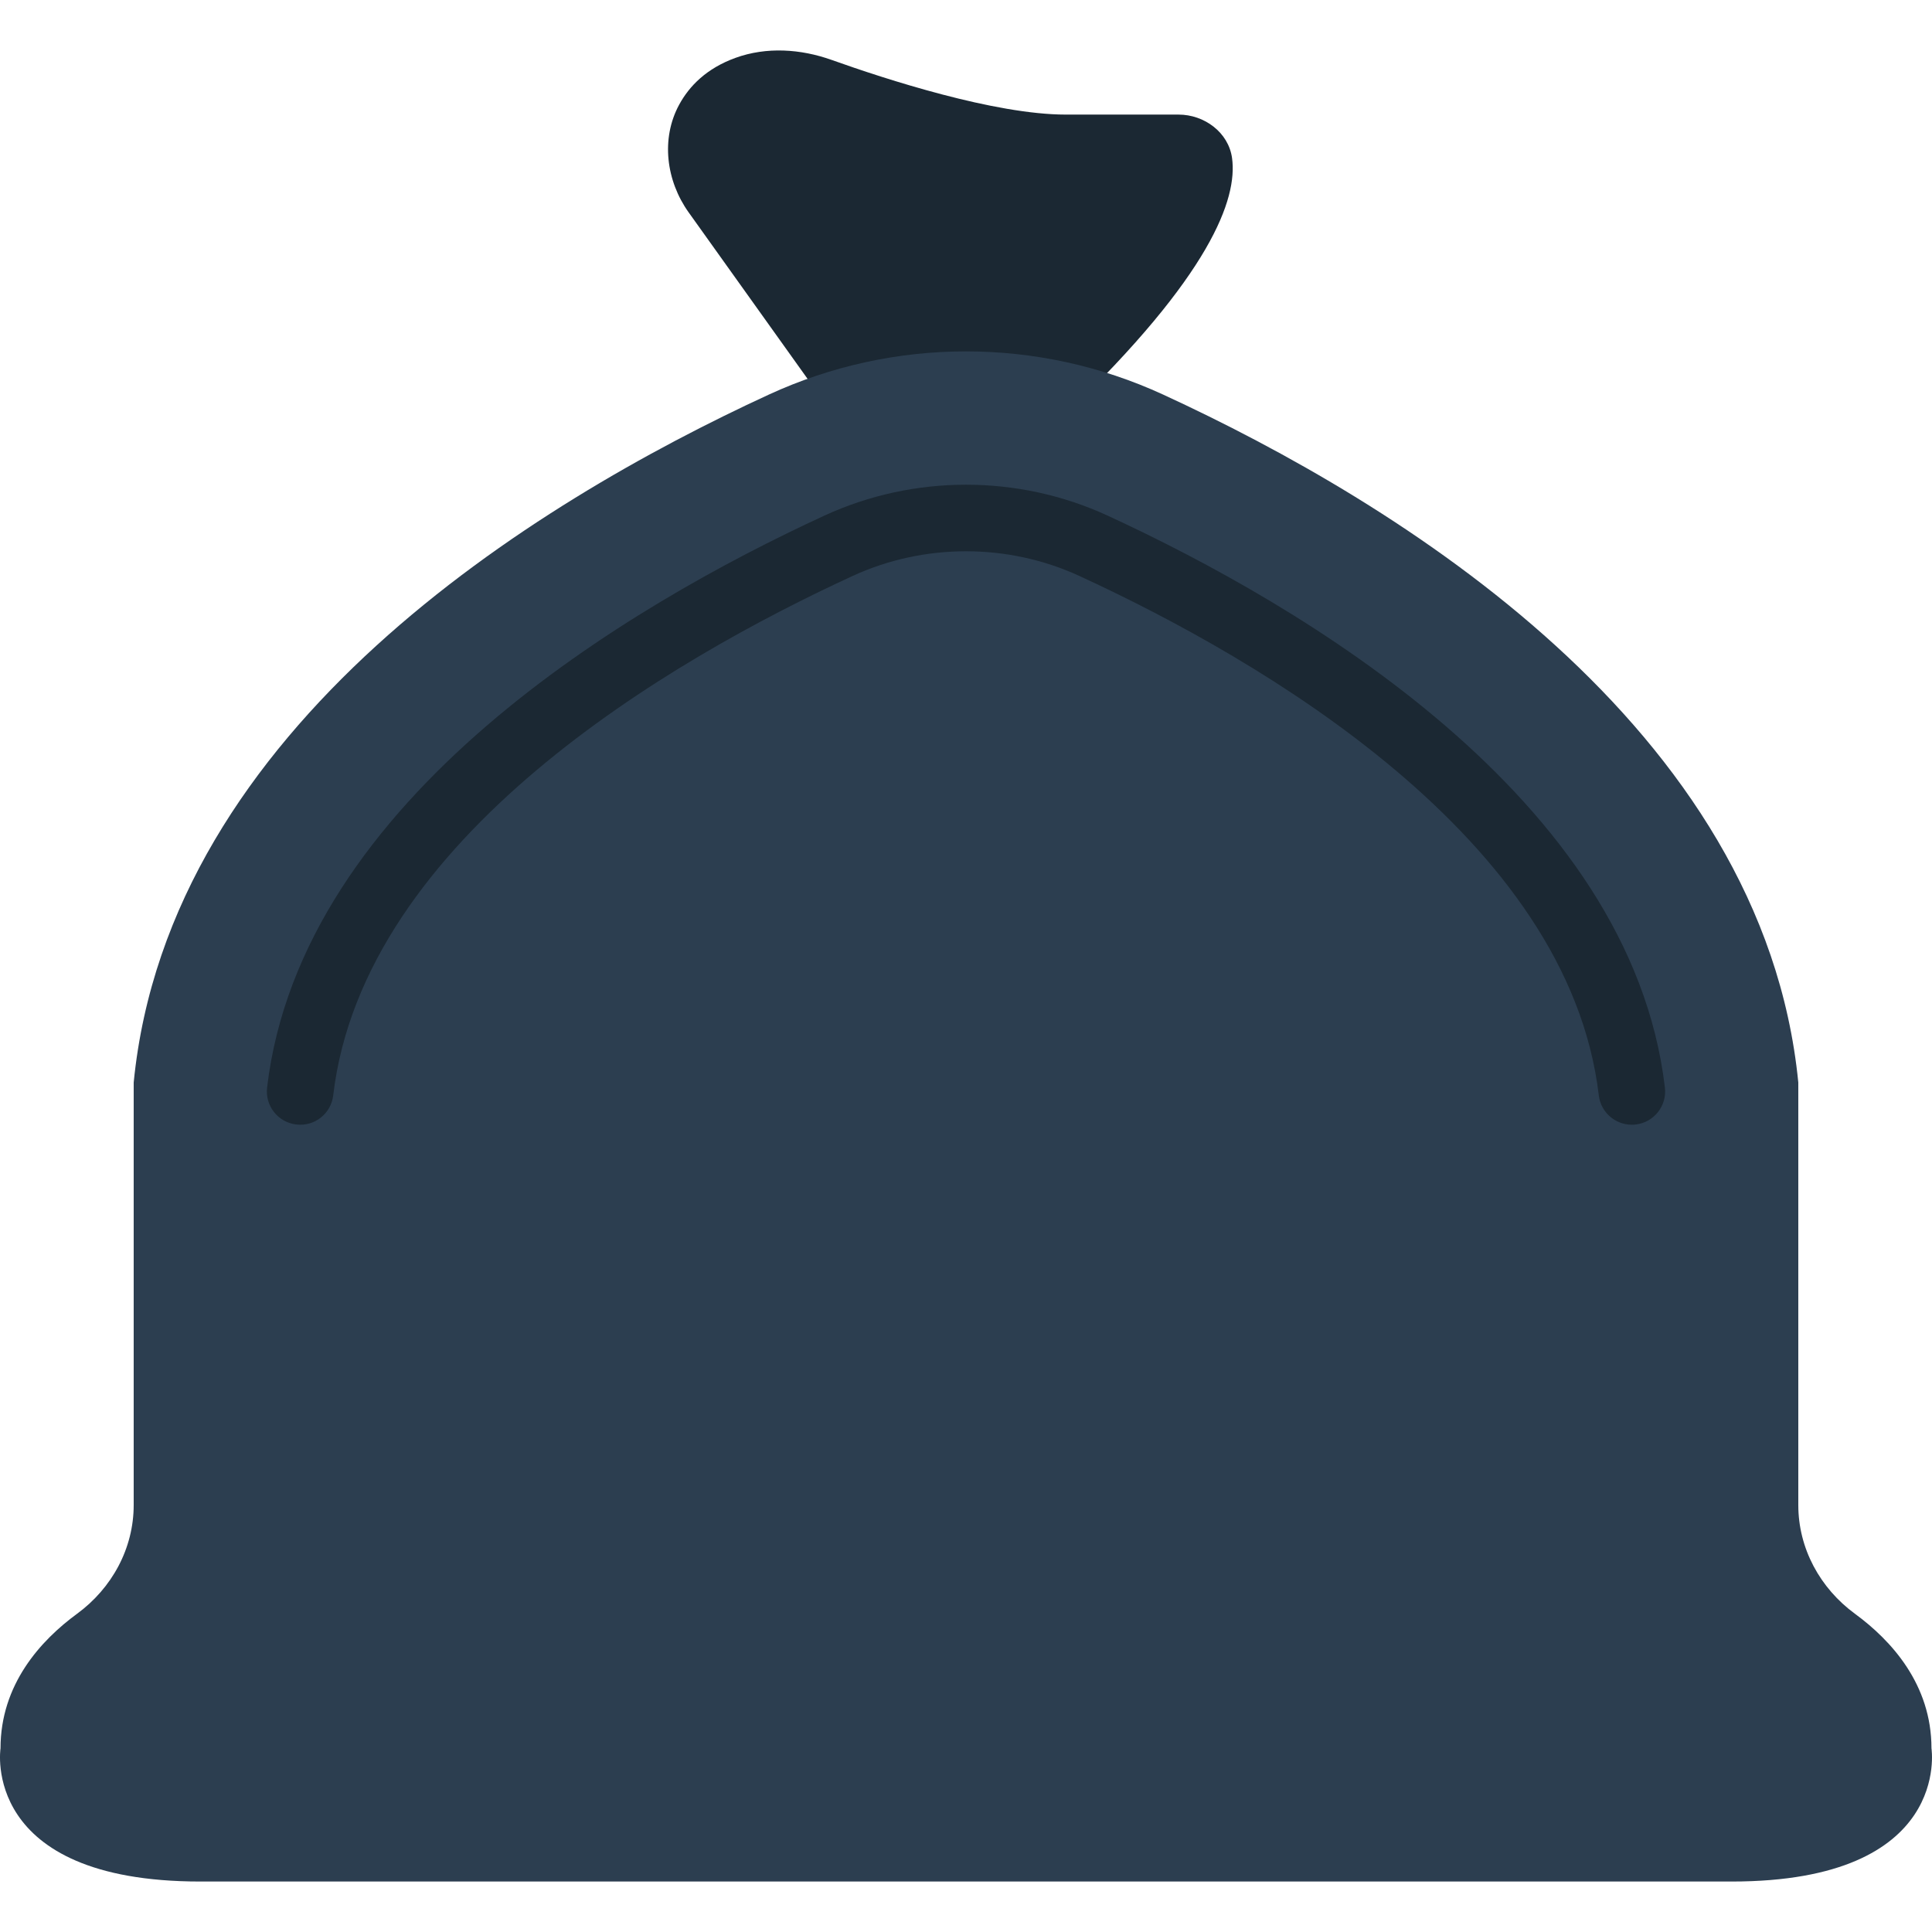 <?xml version="1.0" encoding="iso-8859-1"?>
<!-- Generator: Adobe Illustrator 19.0.0, SVG Export Plug-In . SVG Version: 6.00 Build 0)  -->
<svg version="1.1" id="Capa_1" xmlns="http://www.w3.org/2000/svg" xmlns:xlink="http://www.w3.org/1999/xlink" x="0px" y="0px"
	 viewBox="0 0 512.279 512.279" style="enable-background:new 0 0 512.279 512.279;" xml:space="preserve">
<g transform="translate(-1)">
	<path style="fill:#1B2833;" d="M221.83,109.832l-38.233-53.521c-5.967-8.36-7.415-19.544-2.507-28.566
		c2.692-4.952,7.265-9.622,14.927-12.403c8.227-2.975,17.284-2.383,25.521,0.556c14.248,5.085,43.158,14.486,62.084,14.486h29.873
		c6.85,0,13.241,4.723,14.186,11.511c1.501,10.796-5.659,31.029-44.059,67.937C283.622,109.832,221.83,109.832,221.83,109.832z"/>
	<path style="fill:#2C3E50;" d="M513.14,463.588c0-16.993-10.681-28.646-20.295-35.69c-9.26-6.788-15.016-17.337-15.016-28.822
		v-112.04c-9.287-94.349-106.108-153.688-168.386-182.396c-33.183-15.289-71.424-15.289-104.607,0
		c-62.279,28.707-159.1,88.046-168.386,182.396v112.04c0,11.485-5.756,22.034-15.016,28.822
		c-9.613,7.044-20.295,18.697-20.295,35.69c0,0-5.517,35.31,52.966,35.31h203.034h203.034
		C518.657,498.899,513.14,463.588,513.14,463.588"/>
	<path style="fill:#1B2833;" d="M433.683,298.226c-4.414,0-8.236-3.302-8.757-7.795c-8.051-68.308-89.697-115.588-137.657-137.684
		c-18.997-8.766-41.26-8.766-60.257,0c-47.96,22.095-129.607,69.376-137.657,137.684c-0.565,4.846-4.908,8.316-9.799,7.733
		c-4.846-0.565-8.307-4.952-7.733-9.799c9.057-76.862,96.486-128.009,147.791-151.658c23.693-10.911,51.359-10.911,75.052,0
		c51.297,23.649,138.734,74.796,147.791,151.658c0.574,4.846-2.887,9.234-7.733,9.799
		C434.371,298.209,434.027,298.226,433.683,298.226"/>
</g>
<g>
</g>
<g>
</g>
<g>
</g>
<g>
</g>
<g>
</g>
<g>
</g>
<g>
</g>
<g>
</g>
<g>
</g>
<g>
</g>
<g>
</g>
<g>
</g>
<g>
</g>
<g>
</g>
<g>
</g>
</svg>
